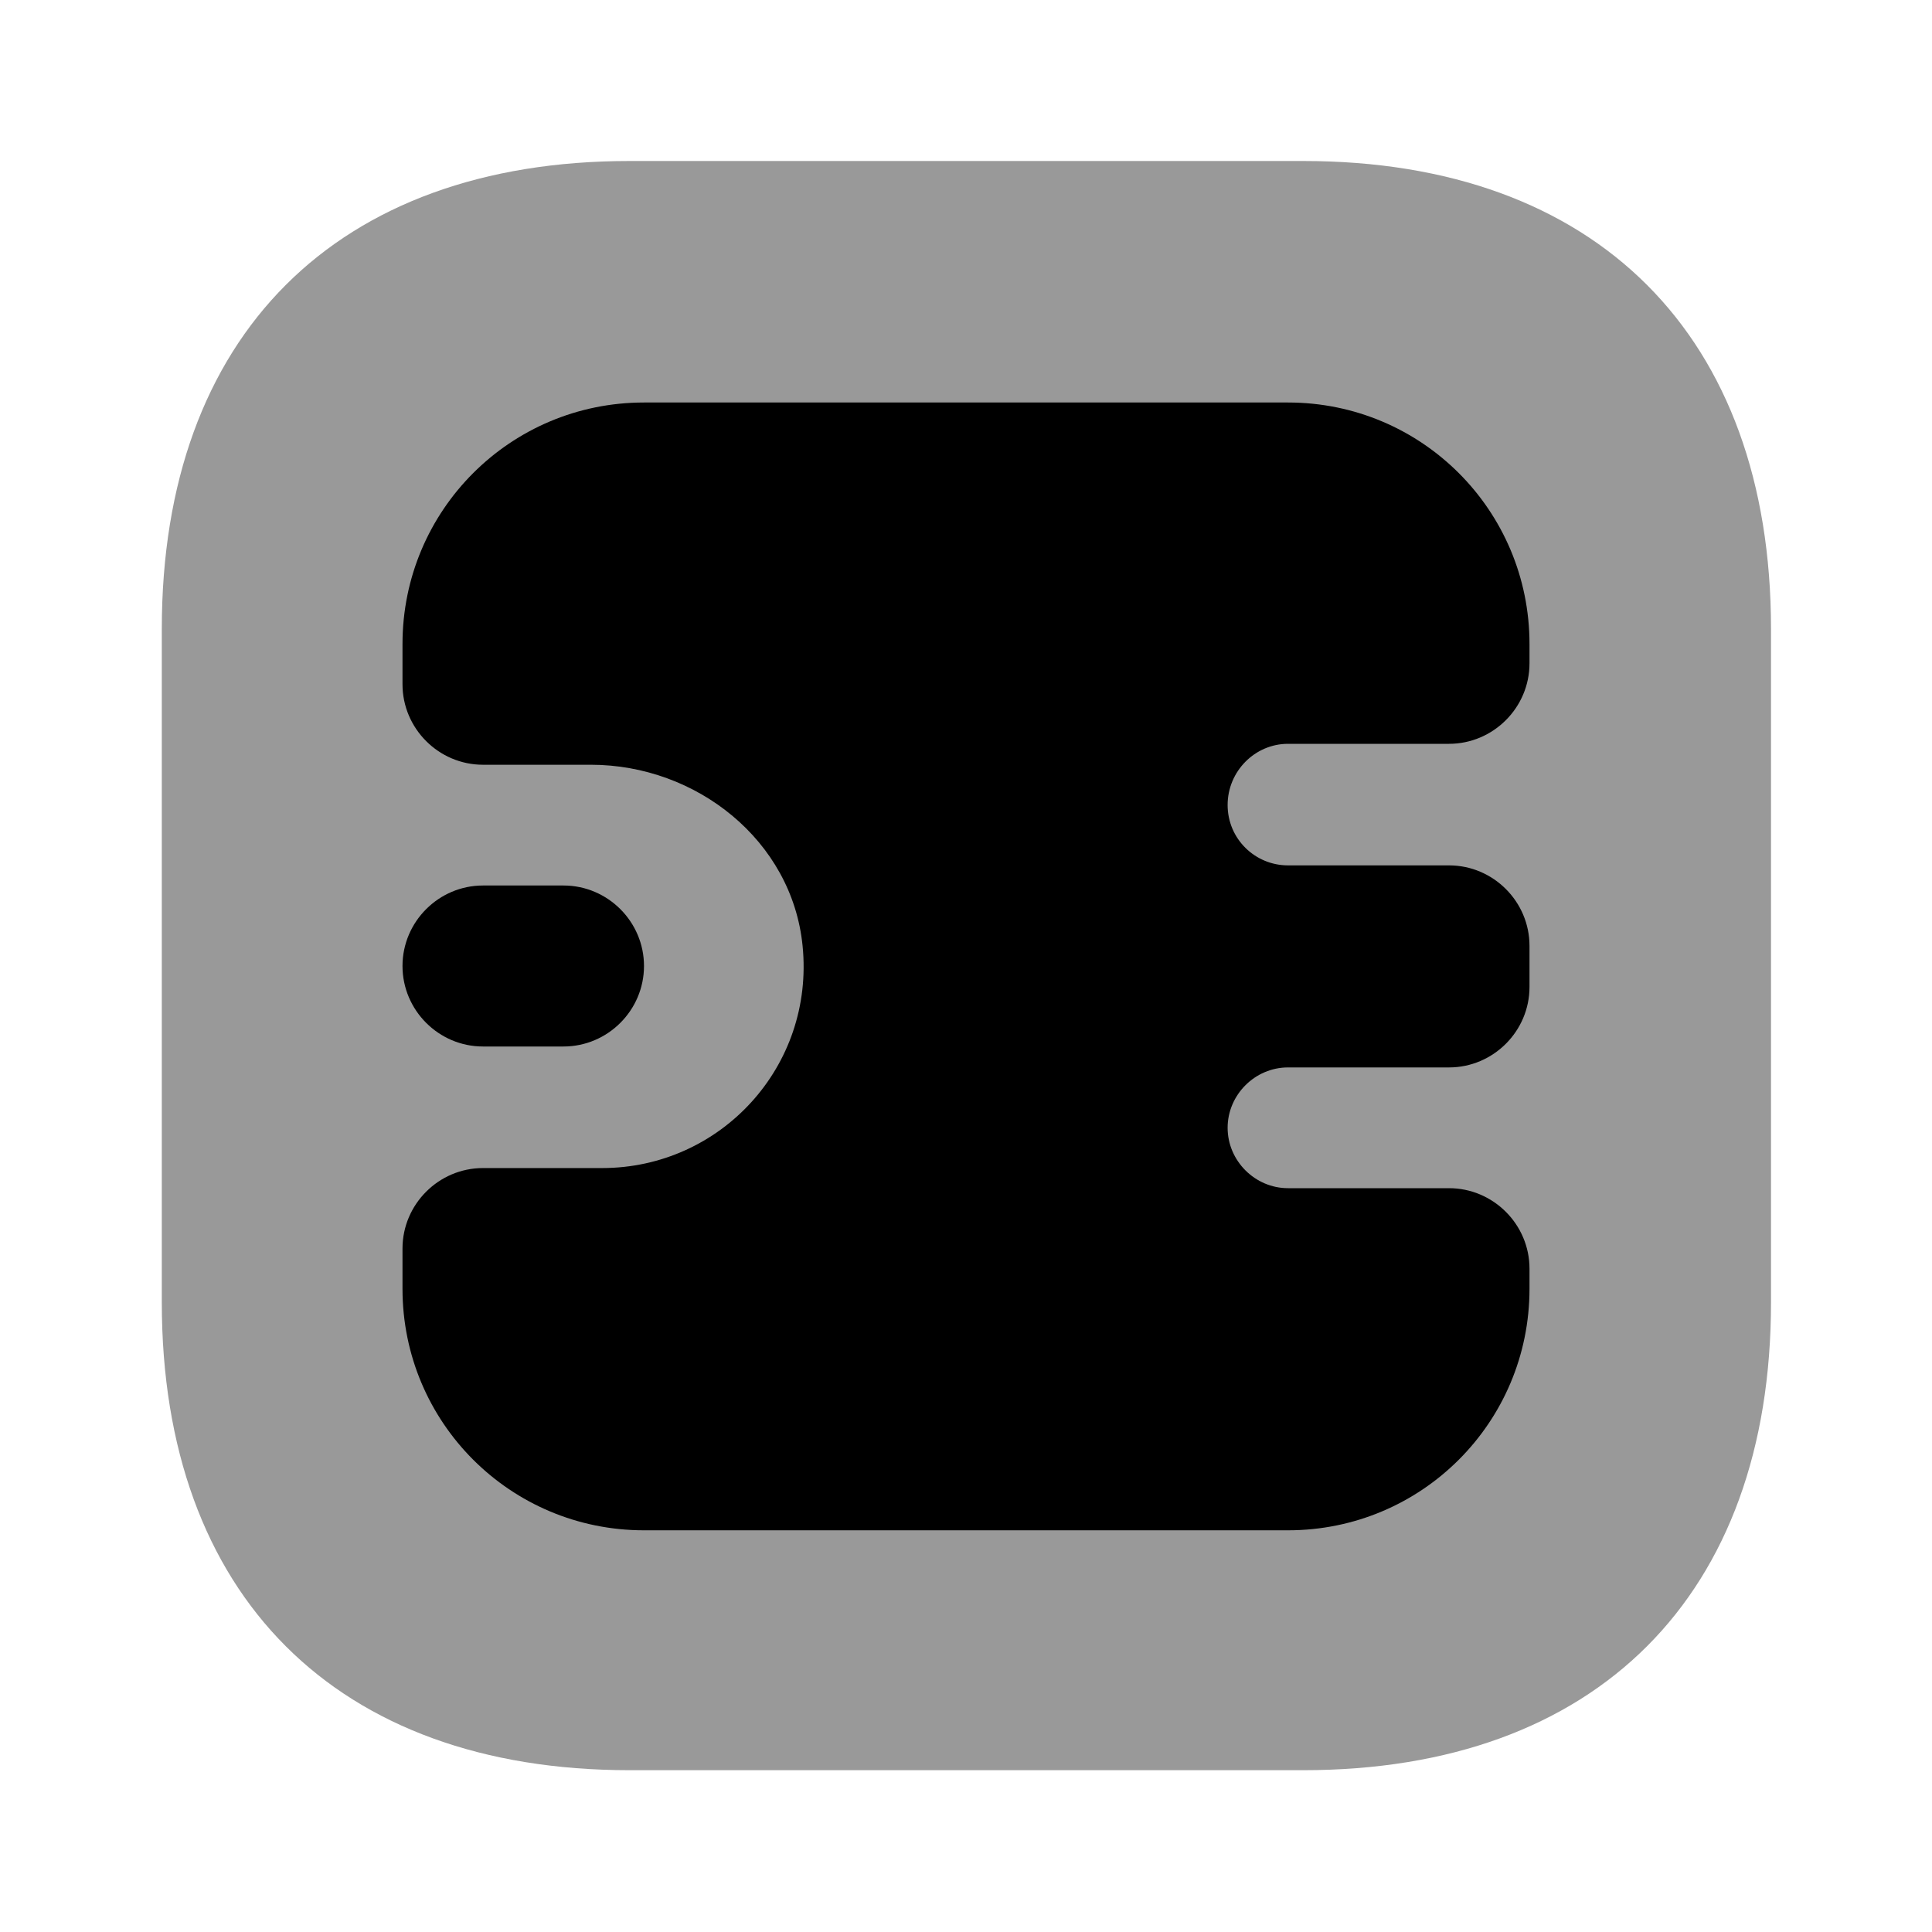 <svg viewBox="0 0 24 24" fill="none">
<path opacity="0.4" d="M16.19 2H7.82C4.18 2 2.01 4.17 2.01 7.81V16.18C2.01 19.82 4.18 21.99 7.82 21.99H16.19C19.83 21.99 22 19.82 22 16.18V7.81C22 4.17 19.83 2 16.19 2Z" fill="currentColor"></path>
<path d="M16 9.24H18C18.55 9.24 19 8.79 19 8.24V8C19 6.34 17.66 5 16 5H8C6.34 5 5 6.34 5 8V8.5C5 9.05 5.45 9.5 6 9.5H7.34C8.65 9.5 9.84 10.44 9.97 11.75C10.12 13.25 8.95 14.51 7.48 14.51H6C5.45 14.51 5 14.96 5 15.51V16.01C5 17.67 6.34 19.01 8 19.01H16C17.66 19.01 19 17.67 19 16.01V15.76C19 15.21 18.55 14.76 18 14.76H16C15.59 14.76 15.25 14.42 15.25 14.01C15.25 13.6 15.59 13.26 16 13.26H18C18.55 13.26 19 12.81 19 12.26V11.75C19 11.2 18.55 10.75 18 10.75H16C15.59 10.75 15.25 10.42 15.25 10C15.25 9.58 15.59 9.24 16 9.24Z" fill="currentColor"></path>
<path d="M7 13H6C5.45 13 5 12.55 5 12C5 11.45 5.45 11 6 11H7C7.55 11 8 11.45 8 12C8 12.55 7.55 13 7 13Z" fill="currentColor"></path>
</svg>
